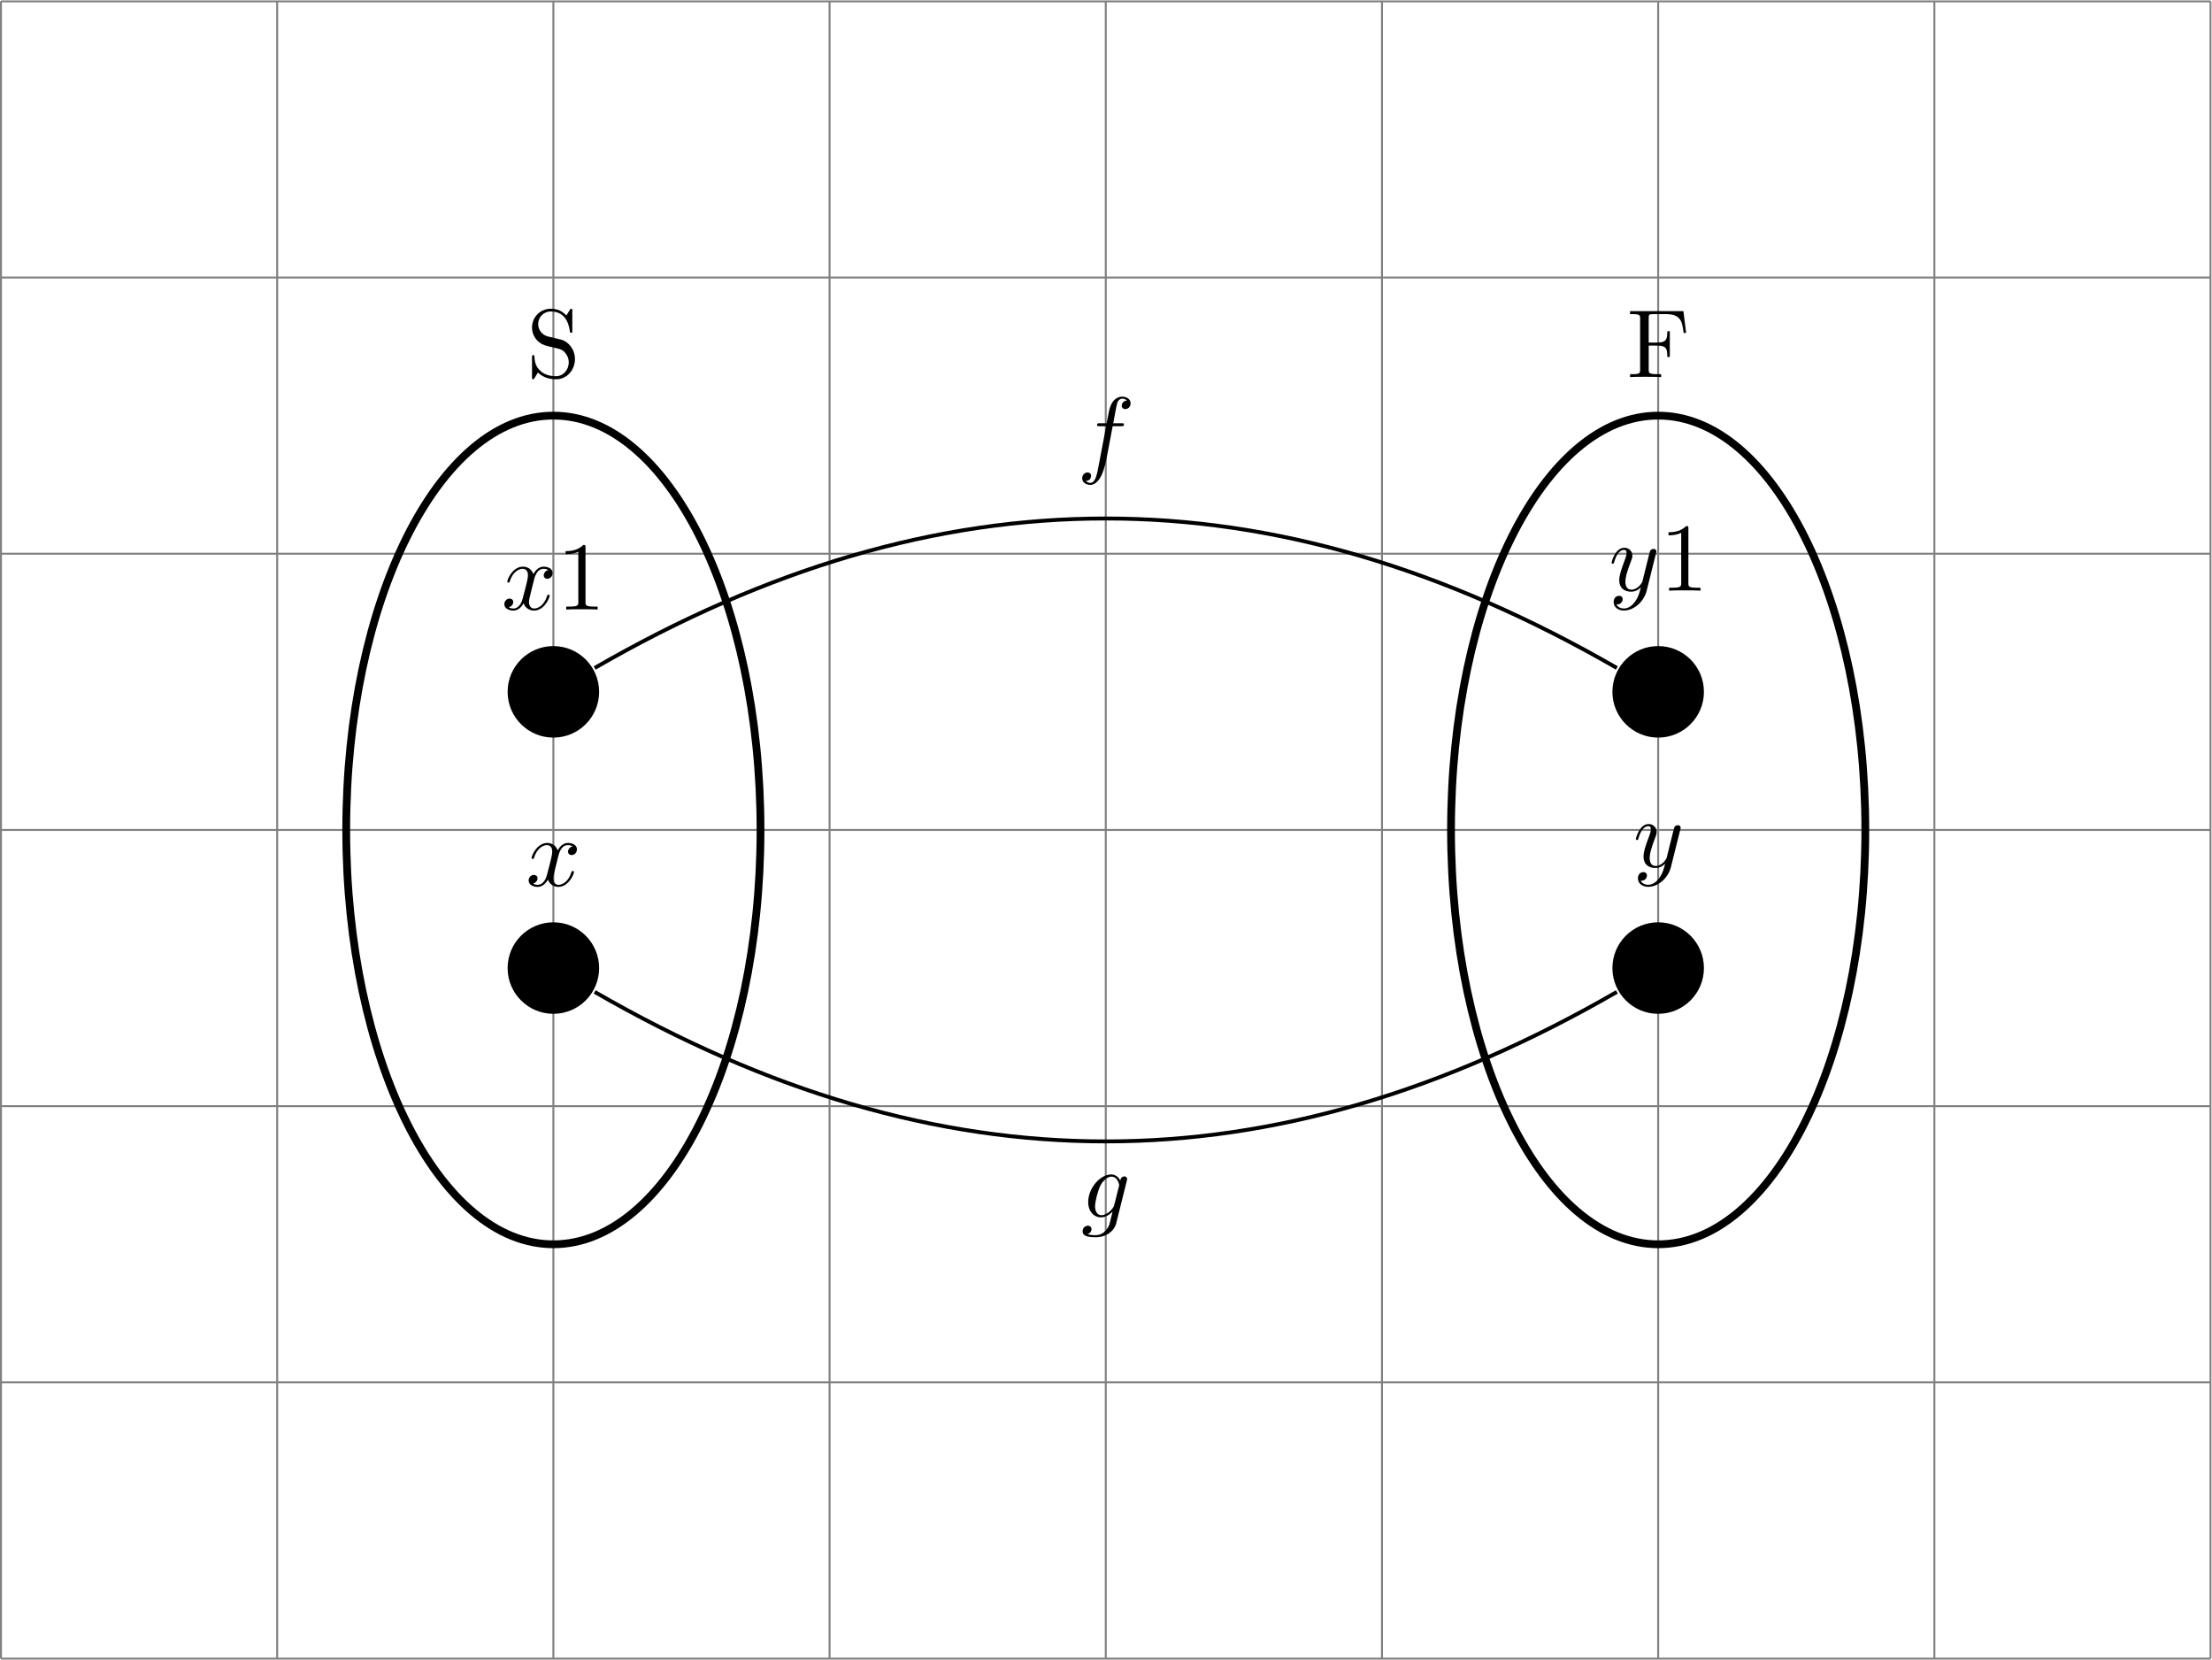 <?xml version="1.0" encoding="UTF-8" standalone="no"?>
<!-- Created with Inkscape (http://www.inkscape.org/) -->

<svg
   version="1.1"
   id="svg1"
   width="302.618"
   height="227.027"
   viewBox="0 0 302.618 227.027"
   xmlns="http://www.w3.org/2000/svg"
   xmlns:svg="http://www.w3.org/2000/svg">
  <defs
     id="defs1" />
  <g
     id="g1"
     transform="translate(-5.000015e-4,-0.01)">
    <path
       id="path1"
       d="M 0,0 H 226.774 M 0,28.347 H 226.774 M 0,56.694 H 226.774 M 0,85.04 H 226.774 M 0,113.387 H 226.774 M 0,141.734 H 226.774 M 0,170.071 H 226.774 M 0,0 V 170.081 M 28.347,0 V 170.081 M 56.694,0 V 170.081 M 85.04,0 V 170.081 M 113.387,0 V 170.081 M 141.734,0 V 170.081 M 170.081,0 V 170.081 M 198.428,0 V 170.081 M 226.765,0 v 170.081"
       style="fill:none;stroke:#808080;stroke-width:0.199;stroke-linecap:butt;stroke-linejoin:miter;stroke-miterlimit:10;stroke-dasharray:none;stroke-opacity:1"
       transform="matrix(1.333,0,0,-1.333,0.133,226.904)" />
    <path
       id="path2"
       d="m 77.954,85.04 c 0,23.484 -9.518,42.52 -21.26,42.52 -11.742,0 -21.26,-19.037 -21.26,-42.52 0,-23.484 9.518,-42.52 21.26,-42.52 11.742,0 21.26,19.037 21.26,42.52 z"
       style="fill:none;stroke:#000000;stroke-width:0.797;stroke-linecap:butt;stroke-linejoin:miter;stroke-miterlimit:10;stroke-dasharray:none;stroke-opacity:1"
       transform="matrix(1.333,0,0,-1.333,0.133,226.904)" />
    <path
       id="path3"
       d="M 3.482,-3.867 2.204,-4.172 c -0.621,-0.152 -1.008,-0.691 -1.008,-1.266 0,-0.703 0.539,-1.301 1.312,-1.301 1.664,0 1.887,1.629 1.945,2.074 0.012,0.059 0.012,0.117 0.117,0.117 0.129,0 0.129,-0.047 0.129,-0.234 v -2.004 c 0,-0.164 0,-0.234 -0.105,-0.234 -0.07,0 -0.082,0.012 -0.152,0.129 l -0.352,0.562 c -0.293,-0.281 -0.703,-0.691 -1.594,-0.691 -1.102,0 -1.934,0.879 -1.934,1.934 0,0.82 0.527,1.547 1.301,1.816 0.105,0.047 0.621,0.164 1.312,0.328 0.27,0.07 0.574,0.141 0.844,0.516 0.211,0.258 0.316,0.586 0.316,0.914 0,0.703 -0.504,1.418 -1.336,1.418 -0.293,0 -1.043,-0.047 -1.57,-0.539 C 0.845,-1.16 0.822,-1.805 0.81,-2.156 c -0.012,-0.105 -0.094,-0.105 -0.117,-0.105 -0.129,0 -0.129,0.07 -0.129,0.246 v 1.992 c 0,0.176 0,0.246 0.105,0.246 0.07,0 0.082,-0.023 0.152,-0.129 0,-0.012 0.023,-0.047 0.352,-0.574 0.316,0.34 0.949,0.703 1.84,0.703 1.16,0 1.957,-0.984 1.957,-2.074 0,-0.996 -0.656,-1.816 -1.488,-2.016 z m 0,0"
       style="fill:#000000;fill-opacity:1;fill-rule:nonzero;stroke:none"
       aria-label="S"
       transform="matrix(1.333,0,0,1.333,72.033,51.601)" />
    <path
       id="path4"
       d="m 191.341,85.04 c 0,23.484 -9.518,42.52 -21.26,42.52 -11.742,0 -21.26,-19.037 -21.26,-42.52 0,-23.484 9.518,-42.52 21.26,-42.52 11.742,0 21.26,19.037 21.26,42.52 z"
       style="fill:none;stroke:#000000;stroke-width:0.797;stroke-linecap:butt;stroke-linejoin:miter;stroke-miterlimit:10;stroke-dasharray:none;stroke-opacity:1"
       transform="matrix(1.333,0,0,-1.333,0.133,226.904)" />
    <path
       id="path5"
       d="M 5.802,-6.773 H 0.329 v 0.305 h 0.234 c 0.773,0 0.797,0.117 0.797,0.469 v 5.227 c 0,0.352 -0.023,0.469 -0.797,0.469 h -0.234 V 1.71875e-4 C 0.68,-0.035 1.454,-0.035 1.841,-0.035 c 0.41,0 1.312,0 1.676,0.035 V -0.305 h -0.328 c -0.949,0 -0.949,-0.129 -0.949,-0.48 V -3.234 h 0.855 c 0.961,0 1.055,0.316 1.055,1.16 H 4.407 V -4.711 H 4.149 c 0,0.832 -0.094,1.16 -1.055,1.16 H 2.239 v -2.52 c 0,-0.328 0.023,-0.398 0.492,-0.398 h 1.195 c 1.488,0 1.746,0.562 1.898,1.934 h 0.258 z m 0,0"
       style="fill:#000000;fill-opacity:1;fill-rule:nonzero;stroke:none"
       aria-label="F"
       transform="matrix(1.333,0,0,1.333,222.569,51.601)" />
    <path
       id="path6"
       d="m 61.39,99.214 c 0,2.594 -2.103,4.696 -4.696,4.696 -2.594,0 -4.696,-2.103 -4.696,-4.696 0,-2.594 2.103,-4.696 4.696,-4.696 2.594,0 4.696,2.103 4.696,4.696 z"
       style="fill:#000000;fill-opacity:1;fill-rule:nonzero;stroke:none"
       transform="matrix(1.333,0,0,-1.333,0.133,226.904)" />
    <g
       id="g6"
       aria-label="x1"
       transform="matrix(1.333,0,0,1.333,68.607,83.4)">
      <path
         id="path7"
         d="m 3.327,-3.013 c 0.059,-0.258 0.293,-1.172 0.984,-1.172 0.047,0 0.293,0 0.504,0.129 -0.281,0.047 -0.48,0.305 -0.48,0.539 0,0.164 0.105,0.352 0.375,0.352 0.223,0 0.539,-0.188 0.539,-0.586 0,-0.516 -0.586,-0.656 -0.926,-0.656 -0.574,0 -0.926,0.527 -1.043,0.762 -0.258,-0.656 -0.785,-0.762 -1.078,-0.762 -1.043,0 -1.605,1.289 -1.605,1.535 0,0.105 0.105,0.105 0.117,0.105 0.082,0 0.117,-0.023 0.129,-0.117 0.34,-1.055 0.996,-1.301 1.336,-1.301 0.188,0 0.539,0.094 0.539,0.668 0,0.305 -0.164,0.973 -0.539,2.367 -0.152,0.621 -0.504,1.043 -0.949,1.043 -0.059,0 -0.281,0 -0.492,-0.129 0.246,-0.059 0.469,-0.27 0.469,-0.539 0,-0.27 -0.223,-0.352 -0.375,-0.352 -0.293,0 -0.539,0.258 -0.539,0.574 0,0.457 0.492,0.656 0.937,0.656 0.656,0 1.008,-0.691 1.043,-0.75 0.117,0.363 0.48,0.75 1.078,0.75 1.02,0 1.594,-1.277 1.594,-1.535 0,-0.094 -0.094,-0.094 -0.129,-0.094 -0.082,0 -0.105,0.035 -0.129,0.105 -0.328,1.066 -0.996,1.312 -1.324,1.312 -0.387,0 -0.539,-0.328 -0.539,-0.656 0,-0.223 0.059,-0.445 0.164,-0.879 z m 0,0"
         style="fill:#000000;fill-opacity:1;fill-rule:nonzero;stroke:none" />
      <path
         id="path8"
         d="m 8.624,-6.376 c 0,-0.234 0,-0.258 -0.234,-0.258 -0.609,0.633 -1.488,0.633 -1.805,0.633 v 0.316 c 0.199,0 0.785,0 1.301,-0.258 v 5.156 c 0,0.352 -0.035,0.48 -0.926,0.48 H 6.644 v 0.305 c 0.352,-0.035 1.207,-0.035 1.605,-0.035 0.398,0 1.266,0 1.617,0.035 v -0.305 H 9.55 c -0.902,0 -0.926,-0.117 -0.926,-0.48 z m 0,0"
         style="fill:#000000;fill-opacity:1;fill-rule:nonzero;stroke:none" />
    </g>
    <path
       id="path9"
       d="m 174.777,99.214 c 0,2.594 -2.103,4.696 -4.696,4.696 -2.594,0 -4.696,-2.103 -4.696,-4.696 0,-2.594 2.103,-4.696 4.696,-4.696 2.594,0 4.696,2.103 4.696,4.696 z"
       style="fill:#000000;fill-opacity:1;fill-rule:nonzero;stroke:none"
       transform="matrix(1.333,0,0,-1.333,0.133,226.904)" />
    <g
       id="g9"
       aria-label="y1"
       transform="matrix(1.333,0,0,1.333,220.089,80.817)">
      <path
         id="path10"
         d="m 4.84,-3.798 c 0.047,-0.141 0.047,-0.152 0.047,-0.223 0,-0.188 -0.141,-0.27 -0.293,-0.27 -0.105,0 -0.258,0.059 -0.352,0.199 -0.023,0.059 -0.094,0.363 -0.141,0.539 -0.07,0.258 -0.141,0.527 -0.199,0.797 l -0.445,1.793 c -0.035,0.152 -0.469,0.855 -1.125,0.855 -0.504,0 -0.621,-0.445 -0.621,-0.809 0,-0.457 0.176,-1.078 0.516,-1.957 0.152,-0.41 0.199,-0.516 0.199,-0.715 0,-0.445 -0.328,-0.82 -0.82,-0.82 -0.949,0 -1.313,1.453 -1.313,1.535 0,0.105 0.094,0.105 0.117,0.105 0.094,0 0.105,-0.023 0.152,-0.188 0.27,-0.938 0.668,-1.23 1.008,-1.23 0.082,0 0.258,0 0.258,0.316 0,0.246 -0.105,0.516 -0.176,0.703 -0.398,1.055 -0.574,1.617 -0.574,2.086 0,0.891 0.621,1.184 1.219,1.184 0.387,0 0.727,-0.164 0.996,-0.445 -0.129,0.516 -0.246,1.008 -0.645,1.535 -0.258,0.34 -0.633,0.633 -1.09,0.633 -0.141,0 -0.598,-0.035 -0.762,-0.422 0.164,0 0.293,0 0.434,-0.117 0.094,-0.094 0.199,-0.223 0.199,-0.41 0,-0.316 -0.27,-0.352 -0.375,-0.352 -0.223,0 -0.551,0.164 -0.551,0.645 0,0.504 0.434,0.867 1.055,0.867 1.02,0 2.051,-0.902 2.332,-2.027 z m 0,0"
         style="fill:#000000;fill-opacity:1;fill-rule:nonzero;stroke:none" />
      <path
         id="path11"
         d="m 8.174,-6.376 c 0,-0.234 0,-0.258 -0.234,-0.258 -0.609,0.633 -1.488,0.633 -1.805,0.633 v 0.316 c 0.199,0 0.785,0 1.301,-0.258 v 5.156 c 0,0.352 -0.035,0.48 -0.926,0.48 H 6.194 V -6.953125e-4 C 6.545,-0.036 7.401,-0.036 7.799,-0.036 c 0.398,0 1.266,0 1.617,0.035 V -0.305 H 9.1 c -0.902,0 -0.926,-0.117 -0.926,-0.48 z m 0,0"
         style="fill:#000000;fill-opacity:1;fill-rule:nonzero;stroke:none" />
    </g>
    <path
       id="path12"
       d="m 60.933,101.662 c 35.43,20.456 69.478,20.456 104.908,0"
       style="fill:none;stroke:#000000;stroke-width:0.399;stroke-linecap:butt;stroke-linejoin:miter;stroke-miterlimit:10;stroke-dasharray:none;stroke-opacity:1"
       transform="matrix(1.333,0,0,-1.333,0.133,226.904)" />
    <path
       id="path13"
       d="m 3.657,-3.986 h 0.855 c 0.199,0 0.305,0 0.305,-0.199 0,-0.105 -0.105,-0.105 -0.27,-0.105 H 3.716 L 3.927,-5.427 C 3.962,-5.638 4.102,-6.341 4.161,-6.47 c 0.094,-0.188 0.258,-0.34 0.469,-0.34 0.047,0 0.305,0 0.492,0.188 -0.434,0.035 -0.539,0.387 -0.539,0.539 0,0.223 0.176,0.34 0.363,0.34 0.27,0 0.551,-0.211 0.551,-0.598 0,-0.457 -0.457,-0.68 -0.867,-0.68 -0.34,0 -0.961,0.176 -1.266,1.16 -0.059,0.211 -0.082,0.316 -0.328,1.57 H 2.356 c -0.199,0 -0.305,0 -0.305,0.188 0,0.117 0.094,0.117 0.281,0.117 h 0.656 l -0.75,3.938 c -0.176,0.961 -0.34,1.875 -0.867,1.875 -0.035,0 -0.281,0 -0.469,-0.188 C 1.36,1.616 1.442,1.253 1.442,1.1 c 0,-0.223 -0.176,-0.34 -0.363,-0.34 -0.258,0 -0.551,0.211 -0.551,0.598 0,0.445 0.434,0.68 0.844,0.68 0.551,0 0.949,-0.586 1.125,-0.961 0.328,-0.633 0.551,-1.84 0.562,-1.91 z m 0,0"
       style="fill:#000000;fill-opacity:1;fill-rule:nonzero;stroke:none"
       aria-label="f"
       transform="matrix(1.333,0,0,1.333,147.347,63.627)" />
    <path
       id="path14"
       d="m 61.39,70.867 c 0,2.594 -2.103,4.696 -4.696,4.696 -2.594,0 -4.696,-2.103 -4.696,-4.696 0,-2.594 2.103,-4.696 4.696,-4.696 2.594,0 4.696,2.103 4.696,4.696 z"
       style="fill:#000000;fill-opacity:1;fill-rule:nonzero;stroke:none"
       transform="matrix(1.333,0,0,-1.333,0.133,226.904)" />
    <path
       id="path15"
       d="m 3.329,-3.012 c 0.059,-0.258 0.293,-1.172 0.984,-1.172 0.047,0 0.293,0 0.504,0.129 -0.281,0.047 -0.48,0.305 -0.48,0.539 0,0.164 0.105,0.352 0.375,0.352 0.223,0 0.539,-0.188 0.539,-0.586 0,-0.516 -0.586,-0.656 -0.926,-0.656 -0.574,0 -0.926,0.527 -1.043,0.762 -0.258,-0.656 -0.785,-0.762 -1.078,-0.762 -1.043,0 -1.605,1.289 -1.605,1.535 0,0.105 0.105,0.105 0.117,0.105 0.082,0 0.117,-0.023 0.129,-0.117 0.34,-1.055 0.996,-1.301 1.336,-1.301 0.188,0 0.539,0.094 0.539,0.668 0,0.305 -0.164,0.973 -0.539,2.367 -0.152,0.621 -0.504,1.043 -0.949,1.043 -0.059,0 -0.281,0 -0.492,-0.129 0.246,-0.059 0.469,-0.27 0.469,-0.539 0,-0.27 -0.223,-0.352 -0.375,-0.352 -0.293,0 -0.539,0.258 -0.539,0.574 0,0.457 0.492,0.656 0.938,0.656 0.656,0 1.008,-0.691 1.043,-0.75 0.117,0.363 0.48,0.75 1.078,0.75 1.02,0 1.594,-1.277 1.594,-1.535 0,-0.094 -0.094,-0.094 -0.129,-0.094 -0.082,0 -0.105,0.035 -0.129,0.105 -0.328,1.066 -0.996,1.313 -1.324,1.313 -0.387,0 -0.539,-0.328 -0.539,-0.656 0,-0.223 0.059,-0.445 0.164,-0.879 z m 0,0"
       style="fill:#000000;fill-opacity:1;fill-rule:nonzero;stroke:none"
       aria-label="x"
       transform="matrix(1.333,0,0,1.333,71.928,121.196)" />
    <path
       id="path16"
       d="m 174.777,70.867 c 0,2.594 -2.103,4.696 -4.696,4.696 -2.594,0 -4.696,-2.103 -4.696,-4.696 0,-2.594 2.103,-4.696 4.696,-4.696 2.594,0 4.696,2.103 4.696,4.696 z"
       style="fill:#000000;fill-opacity:1;fill-rule:nonzero;stroke:none"
       transform="matrix(1.333,0,0,-1.333,0.133,226.904)" />
    <path
       id="path17"
       d="m 4.84,-3.797 c 0.047,-0.141 0.047,-0.152 0.047,-0.223 0,-0.188 -0.141,-0.27 -0.293,-0.27 -0.105,0 -0.258,0.059 -0.352,0.199 -0.023,0.059 -0.094,0.363 -0.141,0.539 -0.07,0.258 -0.141,0.527 -0.199,0.797 l -0.445,1.793 c -0.035,0.152 -0.469,0.855 -1.125,0.855 -0.504,0 -0.621,-0.445 -0.621,-0.809 0,-0.457 0.176,-1.078 0.516,-1.957 0.152,-0.41 0.199,-0.516 0.199,-0.715 0,-0.445 -0.328,-0.82 -0.82,-0.82 -0.949,0 -1.312,1.453 -1.312,1.535 0,0.105 0.094,0.105 0.117,0.105 0.094,0 0.105,-0.023 0.152,-0.188 0.27,-0.938 0.668,-1.23 1.008,-1.23 0.082,0 0.258,0 0.258,0.316 0,0.246 -0.105,0.516 -0.176,0.703 -0.398,1.055 -0.574,1.617 -0.574,2.086 0,0.891 0.621,1.184 1.219,1.184 0.387,0 0.727,-0.164 0.996,-0.445 -0.129,0.516 -0.246,1.008 -0.645,1.535 -0.258,0.34 -0.633,0.633 -1.09,0.633 -0.141,0 -0.598,-0.035 -0.762,-0.422 0.164,0 0.293,0 0.434,-0.117 0.094,-0.094 0.199,-0.223 0.199,-0.41 0,-0.316 -0.27,-0.352 -0.375,-0.352 -0.223,0 -0.551,0.164 -0.551,0.645 0,0.504 0.434,0.867 1.055,0.867 1.02,0 2.051,-0.902 2.332,-2.027 z m 0,0"
       style="fill:#000000;fill-opacity:1;fill-rule:nonzero;stroke:none"
       aria-label="y"
       transform="matrix(1.333,0,0,1.333,223.409,118.613)" />
    <path
       id="path18"
       d="m 60.933,68.419 c 35.43,-20.456 69.478,-20.456 104.908,0"
       style="fill:none;stroke:#000000;stroke-width:0.399;stroke-linecap:butt;stroke-linejoin:miter;stroke-miterlimit:10;stroke-dasharray:none;stroke-opacity:1"
       transform="matrix(1.333,0,0,-1.333,0.133,226.904)" />
    <path
       id="path19"
       d="m 4.686,-3.751 c 0.012,-0.07 0.035,-0.117 0.035,-0.188 0,-0.164 -0.117,-0.27 -0.293,-0.27 -0.094,0 -0.363,0.07 -0.41,0.434 -0.176,-0.375 -0.527,-0.633 -0.926,-0.633 -1.137,0 -2.367,1.395 -2.367,2.836 0,0.984 0.609,1.57 1.324,1.57 0.586,0 1.055,-0.469 1.16,-0.574 l 0.012,0.012 C 3.01,0.316 2.893,0.726 2.893,0.749 2.846,0.831 2.506,1.827 1.452,1.827 c -0.188,0 -0.516,-0.012 -0.797,-0.105 0.305,-0.094 0.41,-0.352 0.41,-0.516 0,-0.164 -0.105,-0.352 -0.375,-0.352 -0.223,0 -0.539,0.176 -0.539,0.574 0,0.41 0.363,0.609 1.324,0.609 1.242,0 1.957,-0.773 2.109,-1.371 z M 3.397,-1.278 C 3.339,-1.02 3.104,-0.763 2.893,-0.575 2.682,-0.399 2.366,-0.224 2.085,-0.224 c -0.504,0 -0.656,-0.516 -0.656,-0.914 0,-0.48 0.293,-1.652 0.562,-2.156 C 2.26,-3.786 2.694,-4.184 3.104,-4.184 c 0.656,0 0.797,0.809 0.797,0.855 0,0.047 -0.012,0.105 -0.023,0.152 z m 0,0"
       style="fill:#000000;fill-opacity:1;fill-rule:nonzero;stroke:none"
       aria-label="g"
       transform="matrix(1.333,0,0,1.333,147.908,166.548)" />
  </g>
</svg>

